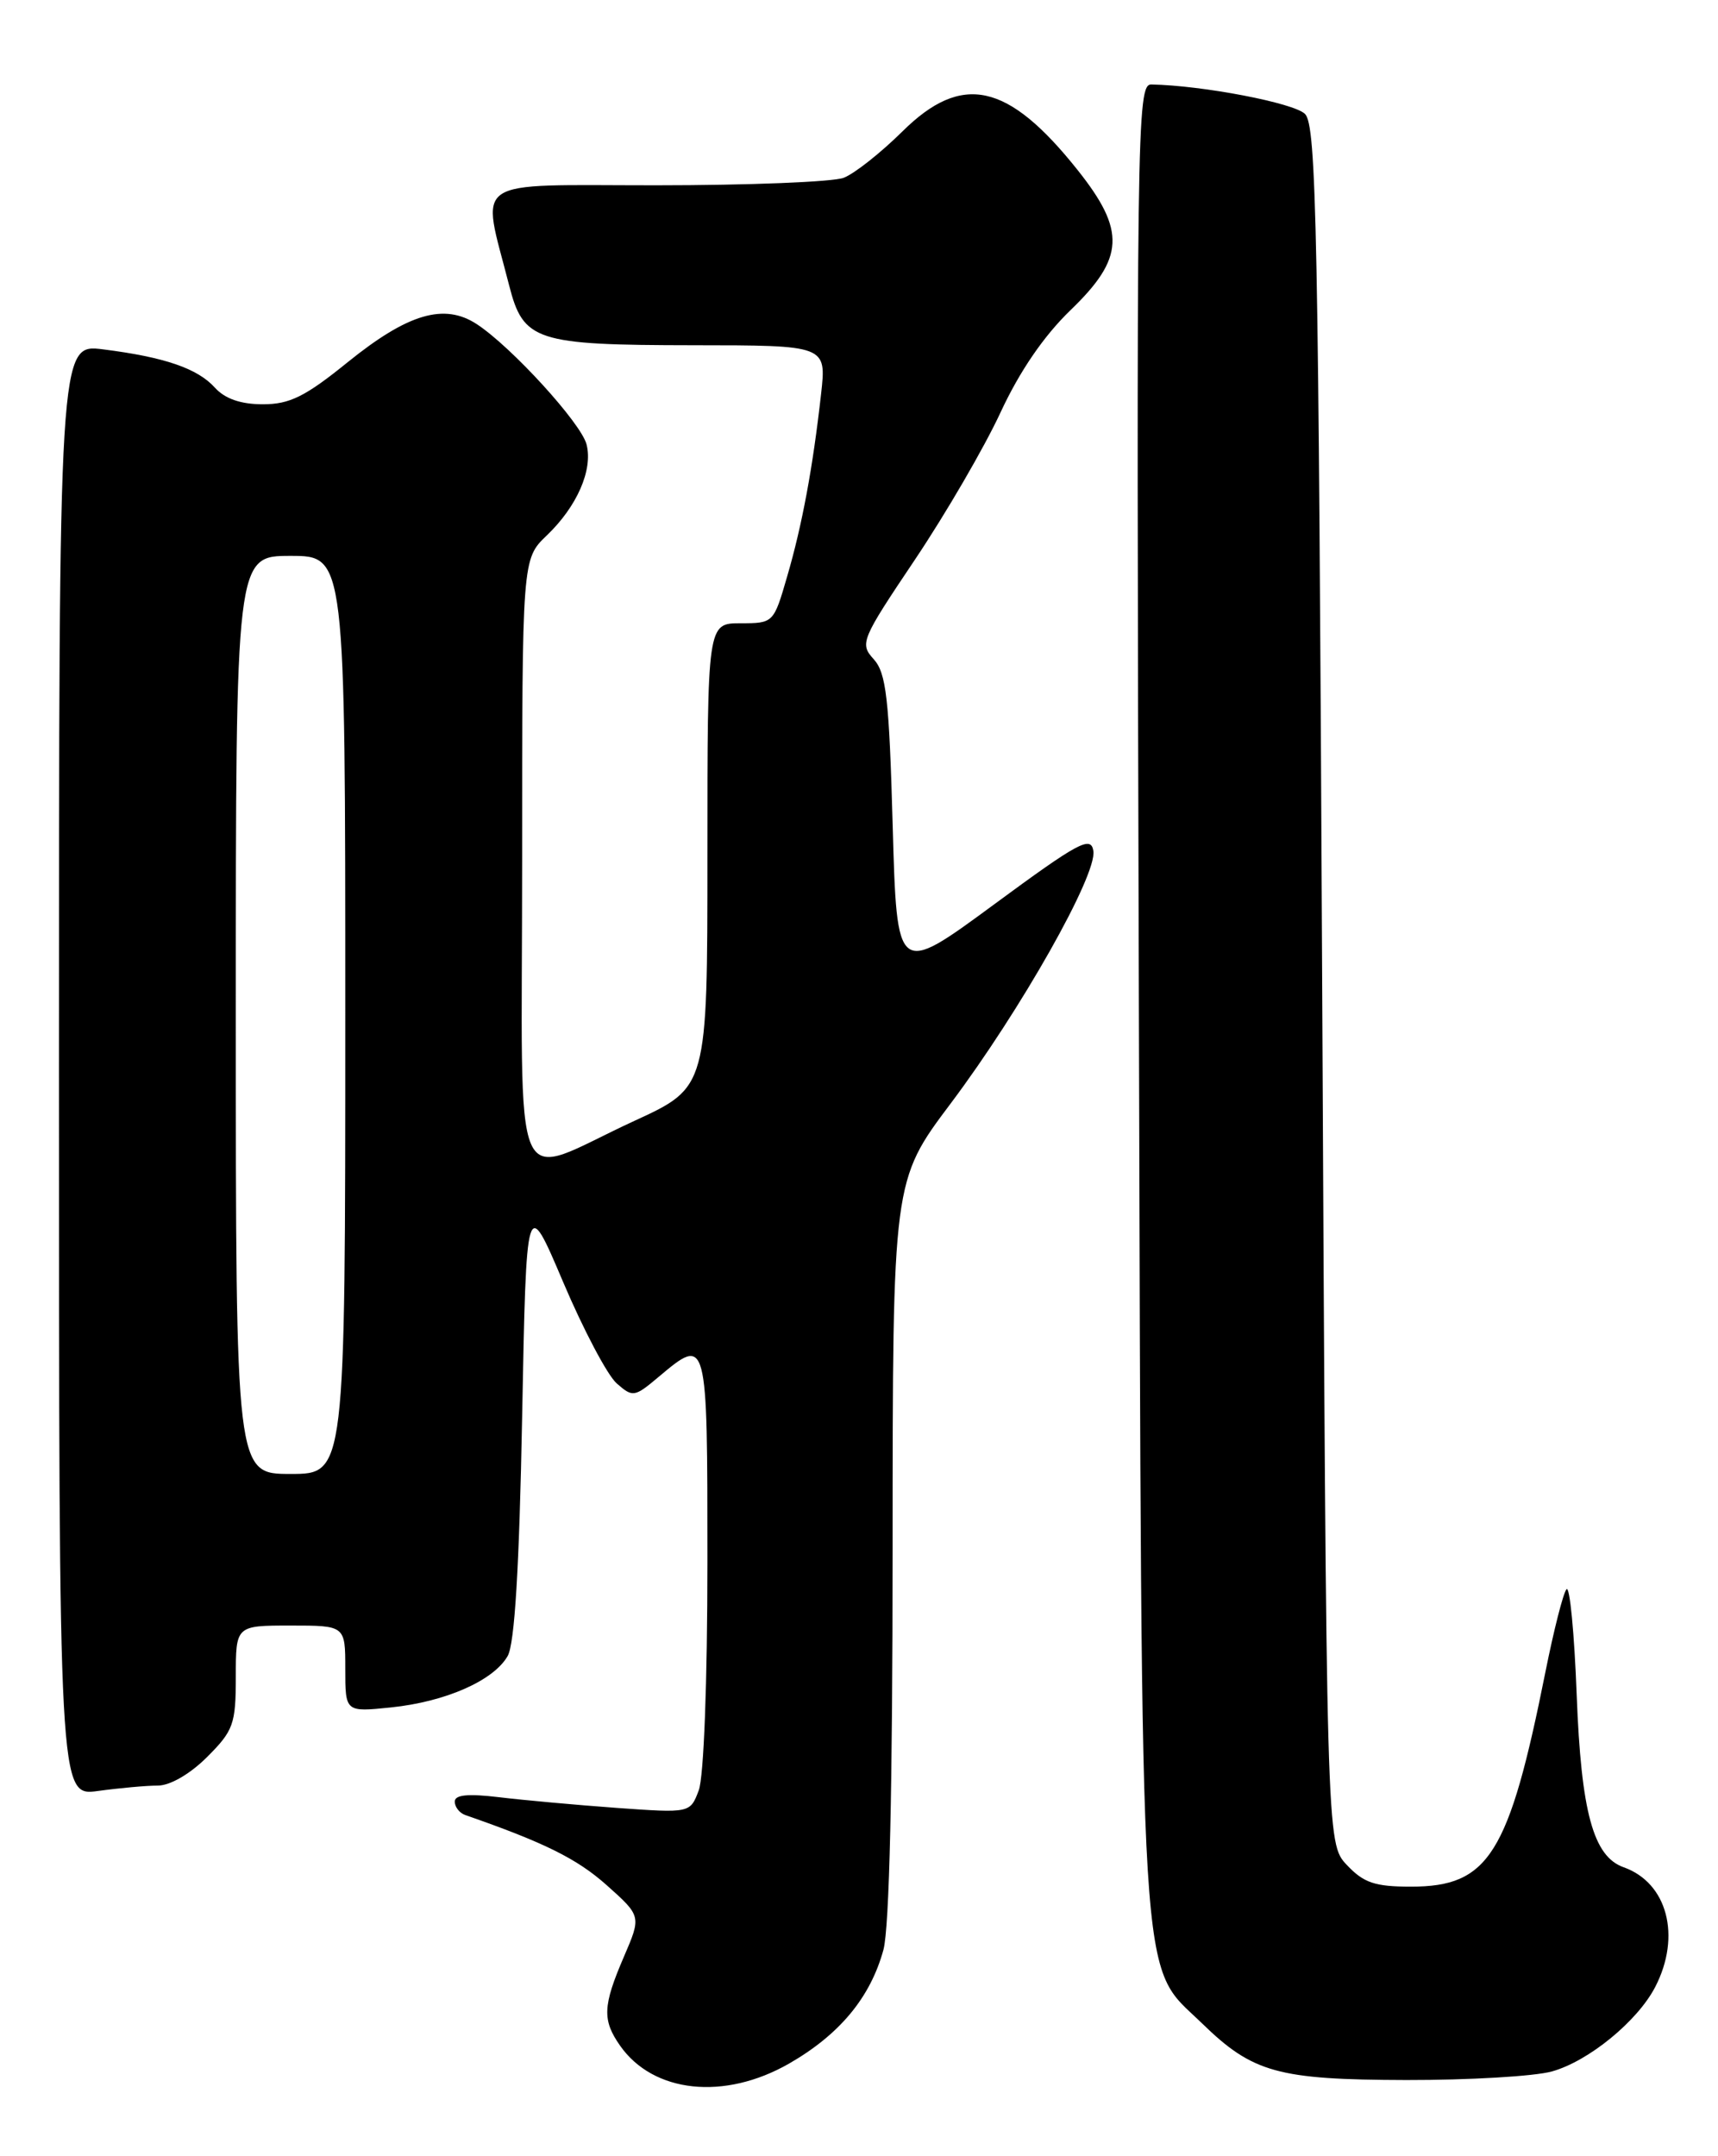 <?xml version="1.0" encoding="UTF-8" standalone="no"?>
<!DOCTYPE svg PUBLIC "-//W3C//DTD SVG 1.1//EN" "http://www.w3.org/Graphics/SVG/1.1/DTD/svg11.dtd" >
<svg xmlns="http://www.w3.org/2000/svg" xmlns:xlink="http://www.w3.org/1999/xlink" version="1.1" viewBox="0 0 204 256">
 <g >
 <path fill="currentColor"
d=" M 93.69 245.01 C 99.70 241.56 103.35 237.16 104.90 231.50 C 105.61 228.89 105.99 212.29 105.99 183.84 C 106.00 140.18 106.00 140.18 112.89 131.01 C 121.22 119.91 130.28 103.88 129.83 101.03 C 129.54 99.20 128.10 99.97 118.00 107.41 C 106.50 115.87 106.50 115.87 106.00 98.04 C 105.58 82.91 105.23 79.91 103.75 78.27 C 102.06 76.41 102.24 75.98 108.66 66.42 C 112.32 60.96 116.88 53.12 118.79 49.00 C 121.07 44.08 123.94 39.89 127.13 36.81 C 133.53 30.64 133.69 27.39 127.96 20.19 C 119.69 9.80 114.23 8.60 107.15 15.61 C 104.59 18.14 101.46 20.62 100.18 21.11 C 98.91 21.60 88.88 22.00 77.89 22.00 C 55.50 22.00 57.14 20.88 60.45 33.86 C 62.14 40.50 63.58 40.97 82.32 40.99 C 98.14 41.00 98.14 41.00 97.50 46.75 C 96.52 55.50 95.26 62.31 93.47 68.44 C 91.87 73.97 91.84 74.00 87.93 74.00 C 84.00 74.00 84.00 74.00 84.00 101.55 C 84.00 129.09 84.00 129.09 75.37 133.06 C 60.35 139.97 62.00 143.76 62.00 102.30 C 62.00 66.37 62.00 66.37 64.93 63.57 C 68.52 60.13 70.42 55.79 69.65 52.77 C 69.02 50.26 60.73 41.18 56.62 38.49 C 52.75 35.95 48.43 37.23 41.29 43.00 C 36.24 47.09 34.40 48.00 31.21 48.00 C 28.60 48.00 26.72 47.35 25.53 46.04 C 23.46 43.74 19.54 42.40 12.25 41.48 C 7.00 40.81 7.00 40.81 7.00 127.04 C 7.00 213.27 7.00 213.27 11.64 212.64 C 14.19 212.29 17.39 212.00 18.74 212.00 C 20.20 212.00 22.58 210.62 24.60 208.60 C 27.72 205.48 28.00 204.70 28.00 199.10 C 28.00 193.00 28.00 193.00 34.50 193.00 C 41.00 193.00 41.00 193.00 41.00 198.14 C 41.00 203.28 41.00 203.28 46.43 202.72 C 52.91 202.05 58.61 199.54 60.28 196.62 C 61.11 195.17 61.66 186.17 62.00 168.22 C 62.50 141.93 62.50 141.93 66.87 152.22 C 69.27 157.87 72.13 163.29 73.23 164.25 C 75.13 165.92 75.34 165.89 78.18 163.50 C 84.01 158.60 84.00 158.57 84.00 185.43 C 84.00 199.74 83.57 210.99 82.97 212.57 C 81.95 215.27 81.95 215.27 73.22 214.65 C 68.43 214.30 62.14 213.73 59.25 213.38 C 55.57 212.94 54.00 213.09 54.00 213.90 C 54.00 214.54 54.56 215.26 55.25 215.50 C 64.61 218.75 68.50 220.68 72.00 223.79 C 76.16 227.50 76.16 227.50 74.08 232.33 C 71.57 238.16 71.50 239.84 73.63 242.88 C 77.57 248.51 86.01 249.41 93.69 245.01 Z  M 184.28 245.94 C 188.63 244.73 194.45 239.97 196.55 235.90 C 199.66 229.88 197.99 223.54 192.80 221.70 C 189.19 220.43 187.75 215.15 187.22 201.23 C 186.94 193.89 186.40 188.25 186.01 188.69 C 185.62 189.14 184.50 193.55 183.51 198.50 C 179.17 220.20 176.79 224.00 167.54 224.00 C 163.25 224.00 161.93 223.55 159.92 221.42 C 157.50 218.84 157.50 218.84 157.00 116.96 C 156.56 27.10 156.32 14.89 154.96 13.53 C 153.65 12.22 142.77 10.14 136.71 10.03 C 134.99 10.00 134.93 14.73 135.23 118.25 C 135.59 239.48 135.18 232.88 142.72 240.22 C 148.75 246.09 151.72 246.92 167.00 246.96 C 174.43 246.97 182.20 246.52 184.28 245.94 Z  M 28.00 120.50 C 28.00 66.00 28.00 66.00 34.50 66.00 C 41.00 66.00 41.00 66.00 41.00 120.50 C 41.00 175.00 41.00 175.00 34.50 175.00 C 28.00 175.00 28.00 175.00 28.00 120.50 Z "/>
</g>
</svg>